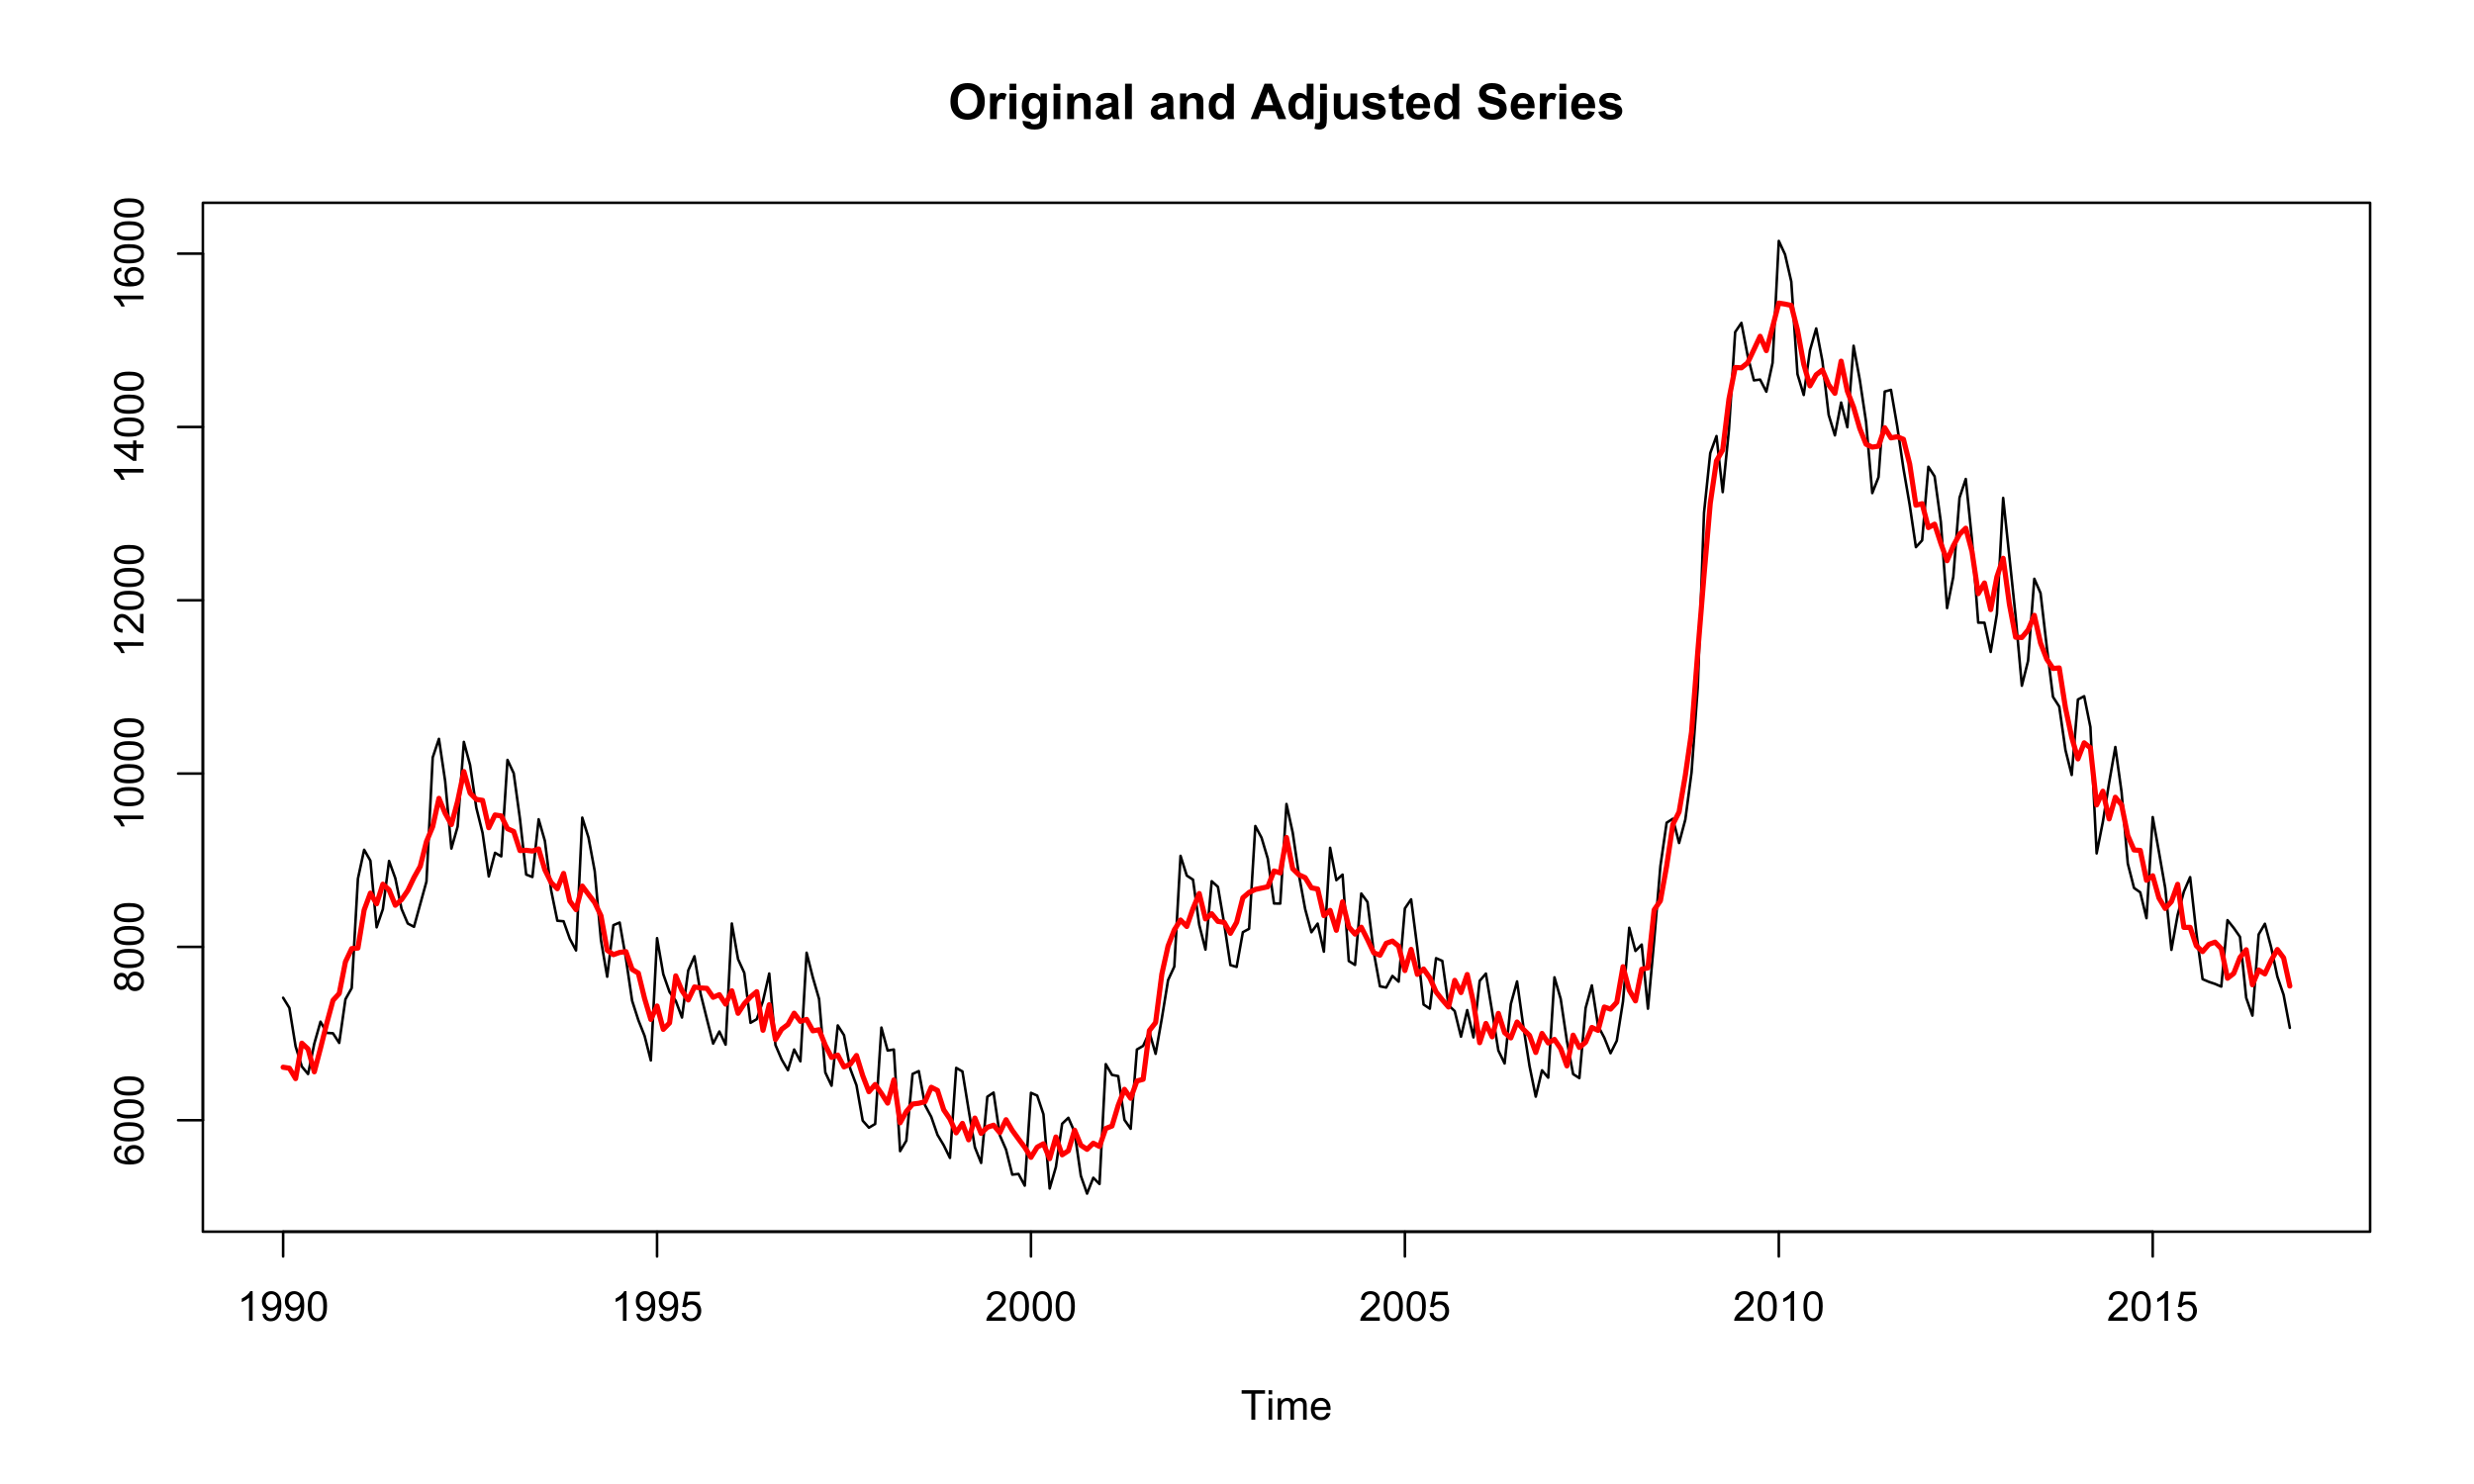 <?xml version="1.0" encoding="UTF-8"?>
<svg xmlns="http://www.w3.org/2000/svg" xmlns:xlink="http://www.w3.org/1999/xlink" width="720pt" height="432pt" viewBox="0 0 720 432" version="1.1">
<defs>
<g>
<symbol overflow="visible" id="glyph0-0">
<path style="stroke:none;" d="M 1.801 0 L 1.801 -9 L 9 -9 L 9 0 Z M 2.023 -0.227 L 8.773 -0.227 L 8.773 -8.773 L 2.023 -8.773 Z M 2.023 -0.227 "/>
</symbol>
<symbol overflow="visible" id="glyph0-1">
<path style="stroke:none;" d="M 0.625 -5.09 C 0.621 -6.137 0.777 -7.02 1.098 -7.734 C 1.328 -8.258 1.648 -8.727 2.055 -9.148 C 2.457 -9.562 2.902 -9.871 3.391 -10.074 C 4.027 -10.344 4.766 -10.48 5.609 -10.484 C 7.125 -10.48 8.344 -10.012 9.258 -9.07 C 10.168 -8.125 10.621 -6.812 10.625 -5.141 C 10.621 -3.473 10.168 -2.172 9.266 -1.234 C 8.359 -0.293 7.152 0.176 5.641 0.176 C 4.105 0.176 2.887 -0.289 1.98 -1.227 C 1.074 -2.156 0.621 -3.445 0.625 -5.09 Z M 2.77 -5.16 C 2.766 -3.992 3.035 -3.105 3.578 -2.504 C 4.113 -1.898 4.797 -1.598 5.633 -1.602 C 6.457 -1.598 7.137 -1.898 7.672 -2.496 C 8.203 -3.094 8.473 -3.988 8.473 -5.188 C 8.473 -6.367 8.211 -7.25 7.695 -7.832 C 7.172 -8.41 6.484 -8.699 5.633 -8.703 C 4.77 -8.699 4.078 -8.406 3.555 -7.82 C 3.027 -7.23 2.766 -6.344 2.77 -5.16 Z M 2.77 -5.16 "/>
</symbol>
<symbol overflow="visible" id="glyph0-2">
<path style="stroke:none;" d="M 2.926 0 L 0.949 0 L 0.949 -7.469 L 2.785 -7.469 L 2.785 -6.406 C 3.094 -6.902 3.375 -7.234 3.629 -7.395 C 3.879 -7.555 4.164 -7.633 4.484 -7.637 C 4.93 -7.633 5.363 -7.508 5.785 -7.262 L 5.176 -5.539 C 4.84 -5.75 4.531 -5.859 4.246 -5.863 C 3.969 -5.859 3.734 -5.781 3.543 -5.633 C 3.348 -5.477 3.195 -5.203 3.09 -4.809 C 2.977 -4.406 2.922 -3.57 2.926 -2.305 Z M 2.926 0 "/>
</symbol>
<symbol overflow="visible" id="glyph0-3">
<path style="stroke:none;" d="M 1.035 -8.48 L 1.035 -10.309 L 3.008 -10.309 L 3.008 -8.48 Z M 1.035 0 L 1.035 -7.469 L 3.008 -7.469 L 3.008 0 Z M 1.035 0 "/>
</symbol>
<symbol overflow="visible" id="glyph0-4">
<path style="stroke:none;" d="M 0.852 0.492 L 3.109 0.766 C 3.145 1.027 3.23 1.207 3.367 1.309 C 3.551 1.445 3.848 1.516 4.254 1.52 C 4.77 1.516 5.156 1.438 5.414 1.285 C 5.586 1.18 5.715 1.016 5.809 0.789 C 5.863 0.621 5.895 0.32 5.898 -0.121 L 5.898 -1.211 C 5.305 -0.402 4.559 0 3.664 0 C 2.656 0 1.863 -0.422 1.281 -1.273 C 0.816 -1.938 0.586 -2.773 0.59 -3.777 C 0.586 -5.023 0.887 -5.98 1.492 -6.645 C 2.094 -7.305 2.844 -7.633 3.742 -7.637 C 4.66 -7.633 5.422 -7.227 6.027 -6.418 L 6.027 -7.469 L 7.875 -7.469 L 7.875 -0.766 C 7.875 0.113 7.801 0.77 7.656 1.207 C 7.508 1.645 7.305 1.984 7.043 2.234 C 6.781 2.48 6.43 2.676 5.992 2.82 C 5.551 2.957 4.996 3.027 4.332 3.031 C 3.062 3.027 2.164 2.812 1.637 2.379 C 1.105 1.945 0.844 1.395 0.844 0.73 C 0.844 0.664 0.844 0.586 0.852 0.492 Z M 2.617 -3.887 C 2.613 -3.09 2.766 -2.512 3.074 -2.148 C 3.379 -1.777 3.758 -1.594 4.211 -1.598 C 4.691 -1.594 5.098 -1.781 5.434 -2.16 C 5.762 -2.535 5.93 -3.094 5.934 -3.84 C 5.93 -4.609 5.77 -5.184 5.453 -5.562 C 5.133 -5.934 4.73 -6.121 4.246 -6.125 C 3.77 -6.121 3.379 -5.938 3.074 -5.57 C 2.766 -5.199 2.613 -4.637 2.617 -3.887 Z M 2.617 -3.887 "/>
</symbol>
<symbol overflow="visible" id="glyph0-5">
<path style="stroke:none;" d="M 7.824 0 L 5.852 0 L 5.852 -3.812 C 5.848 -4.613 5.805 -5.133 5.723 -5.375 C 5.637 -5.609 5.5 -5.793 5.312 -5.926 C 5.121 -6.055 4.891 -6.121 4.625 -6.125 C 4.281 -6.121 3.977 -6.027 3.703 -5.844 C 3.43 -5.652 3.242 -5.406 3.145 -5.098 C 3.043 -4.785 2.992 -4.211 2.996 -3.383 L 2.996 0 L 1.02 0 L 1.02 -7.469 L 2.855 -7.469 L 2.855 -6.371 C 3.504 -7.211 4.324 -7.633 5.316 -7.637 C 5.746 -7.633 6.145 -7.555 6.508 -7.398 C 6.867 -7.238 7.141 -7.039 7.328 -6.797 C 7.512 -6.555 7.641 -6.277 7.715 -5.969 C 7.785 -5.656 7.82 -5.215 7.824 -4.641 Z M 7.824 0 "/>
</symbol>
<symbol overflow="visible" id="glyph0-6">
<path style="stroke:none;" d="M 2.512 -5.188 L 0.719 -5.512 C 0.918 -6.23 1.266 -6.766 1.758 -7.113 C 2.25 -7.461 2.98 -7.633 3.953 -7.637 C 4.832 -7.633 5.488 -7.531 5.918 -7.324 C 6.348 -7.113 6.648 -6.848 6.828 -6.527 C 7 -6.207 7.09 -5.617 7.094 -4.762 L 7.074 -2.453 C 7.07 -1.793 7.102 -1.309 7.168 -1 C 7.227 -0.688 7.348 -0.355 7.523 0 L 5.57 0 C 5.516 -0.129 5.453 -0.32 5.379 -0.582 C 5.344 -0.695 5.32 -0.773 5.309 -0.816 C 4.969 -0.484 4.605 -0.238 4.223 -0.078 C 3.836 0.086 3.426 0.164 2.996 0.168 C 2.223 0.164 1.617 -0.043 1.176 -0.457 C 0.73 -0.871 0.508 -1.398 0.512 -2.039 C 0.508 -2.461 0.609 -2.836 0.812 -3.168 C 1.012 -3.496 1.293 -3.75 1.66 -3.926 C 2.02 -4.102 2.547 -4.254 3.234 -4.387 C 4.156 -4.559 4.793 -4.719 5.152 -4.871 L 5.152 -5.07 C 5.148 -5.445 5.055 -5.719 4.871 -5.883 C 4.68 -6.043 4.328 -6.121 3.812 -6.125 C 3.457 -6.121 3.184 -6.055 2.988 -5.918 C 2.789 -5.777 2.629 -5.531 2.512 -5.188 Z M 5.152 -3.586 C 4.895 -3.5 4.496 -3.398 3.949 -3.285 C 3.402 -3.164 3.043 -3.047 2.875 -2.938 C 2.613 -2.75 2.484 -2.52 2.488 -2.242 C 2.484 -1.965 2.586 -1.727 2.797 -1.523 C 3 -1.32 3.266 -1.219 3.586 -1.223 C 3.941 -1.219 4.281 -1.336 4.605 -1.574 C 4.844 -1.75 5 -1.969 5.078 -2.23 C 5.125 -2.395 5.148 -2.715 5.152 -3.191 Z M 5.152 -3.586 "/>
</symbol>
<symbol overflow="visible" id="glyph0-7">
<path style="stroke:none;" d="M 1.035 0 L 1.035 -10.309 L 3.008 -10.309 L 3.008 0 Z M 1.035 0 "/>
</symbol>
<symbol overflow="visible" id="glyph0-8">
<path style="stroke:none;" d=""/>
</symbol>
<symbol overflow="visible" id="glyph0-9">
<path style="stroke:none;" d="M 7.883 0 L 6.047 0 L 6.047 -1.098 C 5.742 -0.668 5.379 -0.352 4.965 -0.145 C 4.547 0.062 4.129 0.164 3.711 0.168 C 2.852 0.164 2.117 -0.18 1.508 -0.867 C 0.891 -1.559 0.586 -2.523 0.59 -3.762 C 0.586 -5.027 0.883 -5.988 1.48 -6.648 C 2.074 -7.305 2.828 -7.633 3.742 -7.637 C 4.574 -7.633 5.297 -7.285 5.906 -6.594 L 5.906 -10.309 L 7.883 -10.309 Z M 2.609 -3.895 C 2.605 -3.094 2.715 -2.516 2.938 -2.164 C 3.254 -1.645 3.699 -1.387 4.273 -1.391 C 4.727 -1.387 5.113 -1.582 5.434 -1.969 C 5.75 -2.355 5.91 -2.934 5.914 -3.707 C 5.91 -4.562 5.758 -5.18 5.449 -5.559 C 5.137 -5.934 4.738 -6.121 4.262 -6.125 C 3.789 -6.121 3.398 -5.938 3.082 -5.566 C 2.766 -5.191 2.605 -4.633 2.609 -3.895 Z M 2.609 -3.895 "/>
</symbol>
<symbol overflow="visible" id="glyph0-10">
<path style="stroke:none;" d="M 10.344 0 L 8.078 0 L 7.18 -2.34 L 3.059 -2.34 L 2.207 0 L 0 0 L 4.016 -10.309 L 6.215 -10.309 Z M 6.512 -4.078 L 5.09 -7.902 L 3.699 -4.078 Z M 6.512 -4.078 "/>
</symbol>
<symbol overflow="visible" id="glyph0-11">
<path style="stroke:none;" d="M 0.992 -8.48 L 0.992 -10.309 L 2.969 -10.309 L 2.969 -8.48 Z M 2.969 -7.469 L 2.969 -0.23 C 2.965 0.723 2.902 1.391 2.781 1.781 C 2.652 2.172 2.414 2.477 2.062 2.699 C 1.707 2.918 1.254 3.027 0.711 3.031 C 0.508 3.027 0.297 3.012 0.074 2.977 C -0.152 2.941 -0.395 2.887 -0.66 2.82 L -0.316 1.133 C -0.223 1.148 -0.133 1.164 -0.051 1.176 C 0.031 1.188 0.105 1.195 0.176 1.195 C 0.375 1.195 0.539 1.148 0.668 1.062 C 0.797 0.973 0.883 0.871 0.926 0.75 C 0.969 0.629 0.988 0.266 0.992 -0.344 L 0.992 -7.469 Z M 2.969 -7.469 "/>
</symbol>
<symbol overflow="visible" id="glyph0-12">
<path style="stroke:none;" d="M 5.949 0 L 5.949 -1.117 C 5.672 -0.715 5.316 -0.402 4.875 -0.176 C 4.43 0.051 3.961 0.164 3.473 0.168 C 2.969 0.164 2.52 0.059 2.125 -0.16 C 1.723 -0.379 1.434 -0.691 1.258 -1.09 C 1.078 -1.488 0.988 -2.039 0.992 -2.742 L 0.992 -7.469 L 2.969 -7.469 L 2.969 -4.035 C 2.965 -2.984 3 -2.34 3.074 -2.105 C 3.145 -1.863 3.277 -1.676 3.473 -1.543 C 3.664 -1.402 3.906 -1.336 4.203 -1.336 C 4.539 -1.336 4.844 -1.426 5.109 -1.613 C 5.375 -1.793 5.559 -2.023 5.66 -2.301 C 5.758 -2.574 5.805 -3.246 5.809 -4.316 L 5.809 -7.469 L 7.785 -7.469 L 7.785 0 Z M 5.949 0 "/>
</symbol>
<symbol overflow="visible" id="glyph0-13">
<path style="stroke:none;" d="M 0.336 -2.129 L 2.32 -2.434 C 2.402 -2.043 2.57 -1.75 2.832 -1.555 C 3.086 -1.352 3.449 -1.254 3.918 -1.258 C 4.426 -1.254 4.809 -1.348 5.07 -1.539 C 5.238 -1.668 5.324 -1.844 5.328 -2.066 C 5.324 -2.215 5.277 -2.34 5.188 -2.441 C 5.086 -2.531 4.867 -2.617 4.527 -2.699 C 2.93 -3.047 1.918 -3.367 1.496 -3.664 C 0.902 -4.062 0.609 -4.625 0.613 -5.344 C 0.609 -5.988 0.863 -6.531 1.379 -6.973 C 1.887 -7.414 2.68 -7.633 3.754 -7.637 C 4.773 -7.633 5.531 -7.469 6.031 -7.137 C 6.523 -6.801 6.867 -6.309 7.059 -5.66 L 5.195 -5.316 C 5.113 -5.602 4.961 -5.824 4.742 -5.98 C 4.516 -6.133 4.199 -6.211 3.789 -6.215 C 3.266 -6.211 2.895 -6.137 2.672 -5.996 C 2.52 -5.891 2.441 -5.758 2.445 -5.598 C 2.441 -5.453 2.508 -5.336 2.645 -5.238 C 2.816 -5.105 3.434 -4.918 4.488 -4.684 C 5.539 -4.441 6.273 -4.148 6.695 -3.805 C 7.105 -3.449 7.312 -2.961 7.312 -2.336 C 7.312 -1.648 7.023 -1.059 6.453 -0.57 C 5.879 -0.078 5.035 0.164 3.918 0.168 C 2.898 0.164 2.094 -0.039 1.5 -0.449 C 0.906 -0.859 0.516 -1.418 0.336 -2.129 Z M 0.336 -2.129 "/>
</symbol>
<symbol overflow="visible" id="glyph0-14">
<path style="stroke:none;" d="M 4.457 -7.469 L 4.457 -5.891 L 3.109 -5.891 L 3.109 -2.883 C 3.105 -2.273 3.117 -1.918 3.145 -1.816 C 3.168 -1.715 3.227 -1.629 3.32 -1.566 C 3.41 -1.496 3.523 -1.465 3.656 -1.469 C 3.836 -1.465 4.098 -1.527 4.449 -1.66 L 4.621 -0.125 C 4.156 0.07 3.637 0.164 3.059 0.168 C 2.699 0.164 2.375 0.105 2.094 -0.012 C 1.805 -0.129 1.598 -0.281 1.465 -0.473 C 1.332 -0.66 1.238 -0.918 1.188 -1.246 C 1.145 -1.473 1.125 -1.938 1.125 -2.637 L 1.125 -5.891 L 0.219 -5.891 L 0.219 -7.469 L 1.125 -7.469 L 1.125 -8.949 L 3.109 -10.105 L 3.109 -7.469 Z M 4.457 -7.469 "/>
</symbol>
<symbol overflow="visible" id="glyph0-15">
<path style="stroke:none;" d="M 5.359 -2.375 L 7.328 -2.047 C 7.07 -1.32 6.668 -0.773 6.125 -0.398 C 5.578 -0.023 4.898 0.164 4.078 0.168 C 2.777 0.164 1.816 -0.258 1.195 -1.105 C 0.703 -1.781 0.457 -2.637 0.457 -3.676 C 0.457 -4.91 0.777 -5.883 1.426 -6.586 C 2.07 -7.285 2.891 -7.633 3.883 -7.637 C 4.988 -7.633 5.863 -7.266 6.508 -6.535 C 7.148 -5.797 7.457 -4.676 7.434 -3.164 L 2.48 -3.164 C 2.492 -2.578 2.652 -2.121 2.961 -1.797 C 3.262 -1.469 3.641 -1.305 4.098 -1.309 C 4.402 -1.305 4.664 -1.391 4.879 -1.559 C 5.086 -1.727 5.246 -1.996 5.359 -2.375 Z M 5.469 -4.375 C 5.453 -4.941 5.309 -5.375 5.027 -5.676 C 4.746 -5.973 4.402 -6.121 4 -6.125 C 3.566 -6.121 3.211 -5.965 2.934 -5.652 C 2.648 -5.336 2.508 -4.91 2.516 -4.375 Z M 5.469 -4.375 "/>
</symbol>
<symbol overflow="visible" id="glyph0-16">
<path style="stroke:none;" d="M 0.52 -3.355 L 2.547 -3.551 C 2.664 -2.871 2.91 -2.371 3.285 -2.051 C 3.656 -1.73 4.16 -1.57 4.797 -1.574 C 5.465 -1.57 5.969 -1.711 6.309 -2 C 6.648 -2.281 6.82 -2.613 6.82 -2.996 C 6.82 -3.234 6.746 -3.441 6.605 -3.617 C 6.457 -3.785 6.207 -3.934 5.855 -4.062 C 5.609 -4.145 5.055 -4.297 4.191 -4.516 C 3.07 -4.789 2.289 -5.129 1.844 -5.535 C 1.207 -6.098 0.891 -6.789 0.895 -7.609 C 0.891 -8.129 1.039 -8.617 1.34 -9.078 C 1.633 -9.531 2.062 -9.883 2.625 -10.125 C 3.184 -10.363 3.859 -10.48 4.656 -10.484 C 5.945 -10.48 6.918 -10.199 7.574 -9.633 C 8.227 -9.062 8.57 -8.305 8.605 -7.363 L 6.523 -7.27 C 6.43 -7.797 6.238 -8.18 5.949 -8.414 C 5.652 -8.645 5.215 -8.758 4.633 -8.762 C 4.027 -8.758 3.555 -8.633 3.215 -8.387 C 2.992 -8.223 2.883 -8.012 2.883 -7.75 C 2.883 -7.504 2.984 -7.293 3.191 -7.121 C 3.453 -6.898 4.09 -6.672 5.105 -6.434 C 6.113 -6.191 6.863 -5.941 7.352 -5.691 C 7.832 -5.434 8.211 -5.086 8.488 -4.645 C 8.762 -4.199 8.898 -3.652 8.902 -3.004 C 8.898 -2.41 8.734 -1.855 8.41 -1.344 C 8.078 -0.824 7.613 -0.441 7.016 -0.191 C 6.414 0.059 5.668 0.18 4.773 0.184 C 3.469 0.18 2.469 -0.117 1.77 -0.719 C 1.07 -1.32 0.652 -2.199 0.52 -3.355 Z M 0.52 -3.355 "/>
</symbol>
<symbol overflow="visible" id="glyph1-0">
<path style="stroke:none;" d="M 1.5 0 L 1.5 -7.5 L 7.5 -7.5 L 7.5 0 Z M 1.688 -0.188 L 7.312 -0.188 L 7.312 -7.312 L 1.688 -7.312 Z M 1.688 -0.188 "/>
</symbol>
<symbol overflow="visible" id="glyph1-1">
<path style="stroke:none;" d="M 3.109 0 L 3.109 -7.578 L 0.281 -7.578 L 0.281 -8.59 L 7.09 -8.59 L 7.09 -7.578 L 4.25 -7.578 L 4.25 0 Z M 3.109 0 "/>
</symbol>
<symbol overflow="visible" id="glyph1-2">
<path style="stroke:none;" d="M 0.797 -7.375 L 0.797 -8.59 L 1.852 -8.59 L 1.852 -7.375 Z M 0.797 0 L 0.797 -6.223 L 1.852 -6.223 L 1.852 0 Z M 0.797 0 "/>
</symbol>
<symbol overflow="visible" id="glyph1-3">
<path style="stroke:none;" d="M 0.789 0 L 0.789 -6.223 L 1.734 -6.223 L 1.734 -5.352 C 1.93 -5.648 2.188 -5.895 2.512 -6.082 C 2.836 -6.27 3.207 -6.363 3.621 -6.363 C 4.082 -6.363 4.457 -6.266 4.754 -6.074 C 5.043 -5.883 5.254 -5.617 5.379 -5.273 C 5.871 -6 6.512 -6.363 7.301 -6.363 C 7.918 -6.363 8.391 -6.191 8.723 -5.848 C 9.055 -5.504 9.223 -4.977 9.223 -4.273 L 9.223 0 L 8.172 0 L 8.172 -3.922 C 8.168 -4.34 8.133 -4.645 8.07 -4.832 C 8 -5.016 7.879 -5.164 7.699 -5.277 C 7.52 -5.391 7.309 -5.449 7.066 -5.449 C 6.629 -5.449 6.266 -5.301 5.977 -5.012 C 5.688 -4.719 5.543 -4.254 5.543 -3.617 L 5.543 0 L 4.488 0 L 4.488 -4.043 C 4.488 -4.512 4.402 -4.863 4.23 -5.098 C 4.059 -5.332 3.777 -5.449 3.387 -5.449 C 3.09 -5.449 2.812 -5.371 2.562 -5.215 C 2.309 -5.059 2.129 -4.828 2.016 -4.527 C 1.898 -4.227 1.84 -3.793 1.844 -3.227 L 1.844 0 Z M 0.789 0 "/>
</symbol>
<symbol overflow="visible" id="glyph1-4">
<path style="stroke:none;" d="M 5.051 -2.004 L 6.141 -1.867 C 5.969 -1.23 5.648 -0.738 5.184 -0.387 C 4.719 -0.035 4.125 0.141 3.406 0.141 C 2.492 0.141 1.77 -0.137 1.238 -0.699 C 0.699 -1.254 0.434 -2.043 0.438 -3.059 C 0.434 -4.105 0.703 -4.918 1.246 -5.496 C 1.781 -6.074 2.48 -6.363 3.344 -6.363 C 4.176 -6.363 4.855 -6.078 5.383 -5.512 C 5.91 -4.945 6.176 -4.148 6.176 -3.125 C 6.176 -3.059 6.172 -2.965 6.172 -2.844 L 1.531 -2.844 C 1.562 -2.156 1.758 -1.633 2.109 -1.27 C 2.457 -0.906 2.891 -0.727 3.41 -0.727 C 3.797 -0.727 4.125 -0.828 4.402 -1.031 C 4.672 -1.234 4.891 -1.559 5.051 -2.004 Z M 1.586 -3.711 L 5.062 -3.711 C 5.016 -4.227 4.883 -4.621 4.664 -4.887 C 4.328 -5.293 3.891 -5.496 3.359 -5.496 C 2.871 -5.496 2.465 -5.332 2.137 -5.008 C 1.805 -4.684 1.621 -4.25 1.586 -3.711 Z M 1.586 -3.711 "/>
</symbol>
<symbol overflow="visible" id="glyph1-5">
<path style="stroke:none;" d="M 4.469 0 L 3.414 0 L 3.414 -6.719 C 3.16 -6.477 2.828 -6.234 2.414 -5.996 C 2 -5.75 1.629 -5.57 1.305 -5.449 L 1.305 -6.469 C 1.895 -6.742 2.41 -7.078 2.852 -7.477 C 3.293 -7.871 3.605 -8.254 3.789 -8.625 L 4.469 -8.625 Z M 4.469 0 "/>
</symbol>
<symbol overflow="visible" id="glyph1-6">
<path style="stroke:none;" d="M 0.656 -1.984 L 1.672 -2.078 C 1.75 -1.602 1.914 -1.258 2.16 -1.043 C 2.398 -0.824 2.711 -0.715 3.094 -0.719 C 3.414 -0.715 3.695 -0.789 3.945 -0.941 C 4.188 -1.086 4.391 -1.285 4.547 -1.535 C 4.703 -1.785 4.832 -2.121 4.938 -2.543 C 5.043 -2.965 5.098 -3.395 5.098 -3.832 C 5.098 -3.879 5.094 -3.949 5.094 -4.043 C 4.875 -3.707 4.586 -3.434 4.227 -3.227 C 3.859 -3.016 3.465 -2.91 3.039 -2.914 C 2.328 -2.91 1.727 -3.168 1.238 -3.688 C 0.742 -4.199 0.496 -4.879 0.5 -5.727 C 0.496 -6.594 0.754 -7.297 1.27 -7.828 C 1.781 -8.359 2.426 -8.625 3.199 -8.625 C 3.758 -8.625 4.266 -8.473 4.73 -8.172 C 5.191 -7.871 5.543 -7.441 5.785 -6.887 C 6.023 -6.328 6.145 -5.523 6.148 -4.469 C 6.145 -3.371 6.027 -2.496 5.789 -1.848 C 5.547 -1.195 5.191 -0.703 4.723 -0.363 C 4.254 -0.023 3.703 0.145 3.07 0.148 C 2.398 0.145 1.848 -0.039 1.422 -0.41 C 0.996 -0.785 0.742 -1.309 0.656 -1.984 Z M 4.977 -5.777 C 4.973 -6.383 4.812 -6.863 4.492 -7.219 C 4.168 -7.57 3.781 -7.746 3.328 -7.75 C 2.859 -7.746 2.449 -7.555 2.102 -7.176 C 1.754 -6.789 1.582 -6.293 1.582 -5.688 C 1.582 -5.137 1.746 -4.691 2.074 -4.355 C 2.402 -4.012 2.809 -3.844 3.297 -3.844 C 3.785 -3.844 4.188 -4.012 4.504 -4.355 C 4.816 -4.691 4.973 -5.168 4.977 -5.777 Z M 4.977 -5.777 "/>
</symbol>
<symbol overflow="visible" id="glyph1-7">
<path style="stroke:none;" d="M 0.5 -4.234 C 0.496 -5.246 0.602 -6.062 0.812 -6.688 C 1.02 -7.305 1.328 -7.785 1.742 -8.121 C 2.148 -8.457 2.668 -8.625 3.297 -8.625 C 3.758 -8.625 4.164 -8.531 4.512 -8.348 C 4.855 -8.16 5.141 -7.891 5.371 -7.543 C 5.594 -7.191 5.773 -6.766 5.906 -6.266 C 6.035 -5.762 6.098 -5.086 6.102 -4.234 C 6.098 -3.227 5.996 -2.414 5.789 -1.797 C 5.578 -1.176 5.266 -0.695 4.859 -0.359 C 4.445 -0.02 3.926 0.145 3.297 0.148 C 2.465 0.145 1.816 -0.148 1.348 -0.742 C 0.781 -1.457 0.496 -2.621 0.5 -4.234 Z M 1.582 -4.234 C 1.582 -2.824 1.746 -1.887 2.074 -1.418 C 2.402 -0.949 2.809 -0.715 3.297 -0.719 C 3.777 -0.715 4.184 -0.949 4.52 -1.422 C 4.848 -1.887 5.016 -2.824 5.016 -4.234 C 5.016 -5.648 4.848 -6.59 4.52 -7.055 C 4.184 -7.516 3.773 -7.746 3.289 -7.75 C 2.801 -7.746 2.414 -7.543 2.125 -7.137 C 1.762 -6.613 1.582 -5.645 1.582 -4.234 Z M 1.582 -4.234 "/>
</symbol>
<symbol overflow="visible" id="glyph1-8">
<path style="stroke:none;" d="M 0.5 -2.25 L 1.605 -2.344 C 1.684 -1.805 1.871 -1.398 2.176 -1.125 C 2.473 -0.852 2.836 -0.715 3.258 -0.719 C 3.766 -0.715 4.195 -0.906 4.547 -1.293 C 4.898 -1.672 5.074 -2.18 5.074 -2.82 C 5.074 -3.414 4.902 -3.891 4.566 -4.242 C 4.227 -4.59 3.785 -4.762 3.242 -4.766 C 2.898 -4.762 2.594 -4.684 2.32 -4.531 C 2.047 -4.375 1.832 -4.176 1.676 -3.93 L 0.688 -4.062 L 1.516 -8.473 L 5.789 -8.473 L 5.789 -7.465 L 2.359 -7.465 L 1.898 -5.156 C 2.414 -5.516 2.953 -5.695 3.523 -5.695 C 4.27 -5.695 4.902 -5.434 5.422 -4.914 C 5.934 -4.395 6.191 -3.727 6.195 -2.914 C 6.191 -2.133 5.965 -1.461 5.516 -0.898 C 4.961 -0.199 4.211 0.145 3.258 0.148 C 2.477 0.145 1.836 -0.07 1.344 -0.508 C 0.844 -0.941 0.562 -1.523 0.5 -2.25 Z M 0.5 -2.25 "/>
</symbol>
<symbol overflow="visible" id="glyph1-9">
<path style="stroke:none;" d="M 6.039 -1.016 L 6.039 0 L 0.363 0 C 0.355 -0.254 0.395 -0.496 0.484 -0.734 C 0.629 -1.117 0.859 -1.5 1.18 -1.875 C 1.492 -2.25 1.953 -2.684 2.562 -3.176 C 3.492 -3.941 4.125 -4.547 4.453 -4.992 C 4.781 -5.438 4.945 -5.859 4.945 -6.266 C 4.945 -6.68 4.793 -7.031 4.496 -7.32 C 4.191 -7.602 3.805 -7.746 3.328 -7.75 C 2.82 -7.746 2.414 -7.594 2.109 -7.293 C 1.805 -6.984 1.648 -6.562 1.648 -6.031 L 0.562 -6.141 C 0.633 -6.945 0.91 -7.559 1.398 -7.988 C 1.879 -8.41 2.531 -8.625 3.352 -8.625 C 4.172 -8.625 4.824 -8.395 5.309 -7.938 C 5.789 -7.48 6.027 -6.914 6.031 -6.242 C 6.027 -5.895 5.957 -5.559 5.82 -5.227 C 5.676 -4.891 5.441 -4.539 5.117 -4.176 C 4.789 -3.805 4.25 -3.301 3.492 -2.664 C 2.859 -2.129 2.453 -1.77 2.273 -1.582 C 2.094 -1.395 1.945 -1.203 1.828 -1.016 Z M 6.039 -1.016 "/>
</symbol>
<symbol overflow="visible" id="glyph2-0">
<path style="stroke:none;" d="M 0 -1.5 L -7.5 -1.5 L -7.5 -7.5 L 0 -7.5 Z M -0.188 -1.688 L -0.188 -7.312 L -7.312 -7.312 L -7.312 -1.688 Z M -0.188 -1.688 "/>
</symbol>
<symbol overflow="visible" id="glyph2-1">
<path style="stroke:none;" d="M -6.484 -5.969 L -6.406 -4.922 C -6.812 -4.828 -7.113 -4.695 -7.305 -4.523 C -7.605 -4.238 -7.758 -3.887 -7.758 -3.469 C -7.758 -3.133 -7.664 -2.836 -7.477 -2.586 C -7.234 -2.25 -6.879 -1.988 -6.414 -1.797 C -5.949 -1.605 -5.289 -1.508 -4.43 -1.5 C -4.812 -1.754 -5.098 -2.062 -5.289 -2.434 C -5.473 -2.797 -5.566 -3.184 -5.57 -3.586 C -5.566 -4.289 -5.309 -4.887 -4.793 -5.383 C -4.277 -5.875 -3.609 -6.121 -2.789 -6.125 C -2.25 -6.121 -1.746 -6.004 -1.285 -5.773 C -0.816 -5.539 -0.461 -5.223 -0.219 -4.816 C 0.027 -4.41 0.145 -3.949 0.148 -3.434 C 0.145 -2.555 -0.176 -1.836 -0.82 -1.285 C -1.469 -0.727 -2.535 -0.449 -4.02 -0.453 C -5.676 -0.449 -6.883 -0.758 -7.641 -1.371 C -8.297 -1.906 -8.625 -2.625 -8.625 -3.535 C -8.625 -4.207 -8.434 -4.762 -8.055 -5.195 C -7.676 -5.625 -7.152 -5.883 -6.484 -5.969 Z M -2.781 -1.664 C -2.418 -1.664 -2.07 -1.738 -1.738 -1.895 C -1.406 -2.043 -1.152 -2.262 -0.98 -2.543 C -0.801 -2.82 -0.715 -3.109 -0.719 -3.414 C -0.715 -3.859 -0.895 -4.242 -1.258 -4.566 C -1.613 -4.883 -2.102 -5.043 -2.723 -5.047 C -3.312 -5.043 -3.781 -4.887 -4.125 -4.57 C -4.469 -4.25 -4.641 -3.852 -4.641 -3.375 C -4.641 -2.898 -4.469 -2.492 -4.129 -2.16 C -3.785 -1.828 -3.336 -1.664 -2.781 -1.664 Z M -2.781 -1.664 "/>
</symbol>
<symbol overflow="visible" id="glyph2-2">
<path style="stroke:none;" d="M -4.234 -0.5 C -5.246 -0.496 -6.062 -0.602 -6.688 -0.812 C -7.305 -1.02 -7.785 -1.328 -8.121 -1.742 C -8.457 -2.152 -8.625 -2.672 -8.625 -3.301 C -8.625 -3.758 -8.531 -4.164 -8.348 -4.512 C -8.16 -4.859 -7.891 -5.145 -7.543 -5.371 C -7.191 -5.594 -6.766 -5.773 -6.266 -5.906 C -5.762 -6.035 -5.086 -6.098 -4.234 -6.102 C -3.223 -6.098 -2.41 -5.996 -1.793 -5.789 C -1.176 -5.578 -0.695 -5.266 -0.359 -4.859 C -0.02 -4.445 0.145 -3.926 0.148 -3.297 C 0.145 -2.465 -0.148 -1.816 -0.742 -1.348 C -1.457 -0.781 -2.621 -0.496 -4.234 -0.5 Z M -4.234 -1.582 C -2.824 -1.582 -1.887 -1.746 -1.418 -2.074 C -0.949 -2.402 -0.715 -2.809 -0.719 -3.297 C -0.715 -3.777 -0.949 -4.184 -1.422 -4.52 C -1.887 -4.848 -2.824 -5.016 -4.234 -5.016 C -5.648 -5.016 -6.59 -4.848 -7.055 -4.52 C -7.516 -4.188 -7.746 -3.777 -7.75 -3.289 C -7.746 -2.801 -7.543 -2.414 -7.137 -2.129 C -6.613 -1.762 -5.645 -1.582 -4.234 -1.582 Z M -4.234 -1.582 "/>
</symbol>
<symbol overflow="visible" id="glyph2-3">
<path style="stroke:none;" d="M -4.656 -2.121 C -4.816 -1.684 -5.047 -1.359 -5.344 -1.148 C -5.641 -0.938 -5.996 -0.832 -6.41 -0.832 C -7.035 -0.832 -7.559 -1.055 -7.984 -1.504 C -8.41 -1.953 -8.625 -2.551 -8.625 -3.301 C -8.625 -4.047 -8.406 -4.652 -7.973 -5.109 C -7.535 -5.566 -7.004 -5.793 -6.383 -5.797 C -5.977 -5.793 -5.629 -5.688 -5.34 -5.48 C -5.043 -5.27 -4.816 -4.953 -4.656 -4.531 C -4.48 -5.055 -4.203 -5.457 -3.824 -5.734 C -3.438 -6.008 -2.98 -6.145 -2.453 -6.148 C -1.715 -6.145 -1.098 -5.887 -0.602 -5.367 C -0.102 -4.844 0.145 -4.16 0.148 -3.316 C 0.145 -2.469 -0.102 -1.785 -0.605 -1.266 C -1.105 -0.746 -1.734 -0.484 -2.484 -0.488 C -3.039 -0.484 -3.504 -0.625 -3.887 -0.91 C -4.262 -1.191 -4.52 -1.598 -4.656 -2.121 Z M -6.445 -1.91 C -6.039 -1.91 -5.707 -2.039 -5.449 -2.301 C -5.191 -2.562 -5.062 -2.902 -5.062 -3.324 C -5.062 -3.727 -5.188 -4.059 -5.445 -4.32 C -5.695 -4.578 -6.012 -4.711 -6.387 -4.711 C -6.773 -4.711 -7.098 -4.574 -7.363 -4.309 C -7.625 -4.039 -7.758 -3.707 -7.758 -3.312 C -7.758 -2.906 -7.629 -2.574 -7.371 -2.309 C -7.113 -2.043 -6.805 -1.91 -6.445 -1.91 Z M -2.477 -1.57 C -2.176 -1.57 -1.887 -1.641 -1.605 -1.785 C -1.324 -1.926 -1.105 -2.137 -0.949 -2.422 C -0.793 -2.699 -0.715 -3.004 -0.719 -3.328 C -0.715 -3.832 -0.875 -4.246 -1.203 -4.578 C -1.523 -4.902 -1.938 -5.066 -2.441 -5.07 C -2.945 -5.066 -3.367 -4.898 -3.703 -4.562 C -4.035 -4.223 -4.199 -3.801 -4.203 -3.293 C -4.199 -2.797 -4.035 -2.383 -3.711 -2.059 C -3.379 -1.73 -2.969 -1.57 -2.477 -1.57 Z M -2.477 -1.57 "/>
</symbol>
<symbol overflow="visible" id="glyph2-4">
<path style="stroke:none;" d="M 0 -4.469 L 0 -3.414 L -6.719 -3.418 C -6.477 -3.16 -6.234 -2.828 -5.996 -2.418 C -5.75 -2.004 -5.57 -1.633 -5.449 -1.309 L -6.469 -1.309 C -6.742 -1.895 -7.078 -2.41 -7.477 -2.852 C -7.871 -3.293 -8.254 -3.605 -8.625 -3.793 L -8.625 -4.473 Z M 0 -4.469 "/>
</symbol>
<symbol overflow="visible" id="glyph2-5">
<path style="stroke:none;" d="M -1.012 -6.039 L 0 -6.039 L 0 -0.363 C -0.254 -0.355 -0.496 -0.395 -0.734 -0.488 C -1.117 -0.629 -1.5 -0.859 -1.875 -1.18 C -2.25 -1.496 -2.684 -1.957 -3.176 -2.562 C -3.941 -3.492 -4.547 -4.125 -4.992 -4.453 C -5.438 -4.781 -5.859 -4.945 -6.266 -4.945 C -6.68 -4.945 -7.031 -4.793 -7.32 -4.496 C -7.602 -4.195 -7.746 -3.809 -7.75 -3.328 C -7.746 -2.82 -7.594 -2.414 -7.293 -2.109 C -6.984 -1.805 -6.562 -1.648 -6.031 -1.648 L -6.141 -0.562 C -6.945 -0.637 -7.559 -0.914 -7.988 -1.402 C -8.41 -1.883 -8.625 -2.535 -8.625 -3.352 C -8.625 -4.176 -8.395 -4.828 -7.938 -5.309 C -7.48 -5.789 -6.914 -6.027 -6.242 -6.031 C -5.895 -6.027 -5.559 -5.957 -5.227 -5.82 C -4.891 -5.676 -4.539 -5.441 -4.176 -5.117 C -3.805 -4.789 -3.301 -4.25 -2.664 -3.492 C -2.129 -2.859 -1.77 -2.453 -1.582 -2.273 C -1.395 -2.094 -1.203 -1.945 -1.012 -1.828 Z M -1.012 -6.039 "/>
</symbol>
<symbol overflow="visible" id="glyph2-6">
<path style="stroke:none;" d="M 0 -3.879 L -2.055 -3.879 L -2.055 -0.152 L -3.023 -0.152 L -8.59 -4.074 L -8.59 -4.934 L -3.023 -4.934 L -3.023 -6.094 L -2.055 -6.094 L -2.055 -4.934 L 0 -4.934 Z M -3.023 -3.879 L -6.898 -3.879 L -3.023 -1.191 Z M -3.023 -3.879 "/>
</symbol>
</g>
</defs>
<g id="surface939">
<rect x="0" y="0" width="720" height="432" style="fill:rgb(100%,100%,100%);fill-opacity:1;stroke:none;"/>
<path style="fill:none;stroke-width:0.75;stroke-linecap:round;stroke-linejoin:round;stroke:rgb(0%,0%,0%);stroke-opacity:1;stroke-miterlimit:10;" d="M 82.398 290.457 L 84.215 293.406 L 86.027 304.609 L 87.84 310.461 L 89.656 312.656 L 91.469 303.801 L 93.281 297.418 L 95.094 300.672 L 96.91 300.797 L 98.723 303.598 L 100.535 290.887 L 102.352 287.633 L 104.164 255.797 L 105.977 247.371 L 107.793 250.551 L 109.605 269.949 L 111.418 264.676 L 113.23 250.625 L 115.047 255.668 L 116.859 264.574 L 118.672 268.836 L 120.488 269.797 L 122.301 263.188 L 124.113 256.602 L 125.93 220.504 L 127.742 215.082 L 129.555 227.391 L 131.367 247.016 L 133.184 240.609 L 134.996 215.965 L 136.809 222.699 L 138.625 235.16 L 140.438 242.453 L 142.25 255.141 L 144.066 248.254 L 145.879 249.289 L 147.691 221.211 L 149.504 225.098 L 151.32 238.363 L 153.133 254.586 L 154.945 255.293 L 156.762 238.492 L 158.574 244.797 L 160.387 259.125 L 162.203 268.031 L 164.016 268.184 L 165.828 273.277 L 167.641 276.684 L 169.457 238.012 L 171.27 243.812 L 173.082 253.602 L 174.898 273.68 L 176.711 284.328 L 178.523 269.316 L 180.336 268.559 L 182.152 278.977 L 183.965 291.312 L 185.777 296.965 L 187.594 301.555 L 189.406 308.695 L 191.219 273.102 L 193.035 283.594 L 194.848 288.766 L 196.66 291.34 L 198.473 296.207 L 200.289 282.535 L 202.102 278.371 L 203.914 289.348 L 205.73 296.66 L 207.543 303.801 L 209.355 300.27 L 211.172 304.102 L 212.984 268.836 L 214.797 279.23 L 216.609 283.215 L 218.426 297.746 L 220.238 296.688 L 222.051 291.363 L 223.867 283.395 L 225.68 304.203 L 227.492 308.441 L 229.309 311.547 L 231.121 305.516 L 232.934 308.945 L 234.746 277.34 L 236.562 284.555 L 238.375 290.809 L 240.188 312.199 L 242.004 316.059 L 243.816 298.504 L 245.629 301.355 L 247.445 311.117 L 249.258 315.934 L 251.07 326.227 L 252.883 328.27 L 254.699 327.184 L 256.512 299.133 L 258.324 305.82 L 260.141 305.516 L 261.953 335.105 L 263.766 332.055 L 265.582 312.629 L 267.395 311.797 L 269.207 321.734 L 271.02 325.117 L 272.836 330.363 L 274.648 333.391 L 276.461 337.074 L 278.277 310.863 L 280.09 311.898 L 281.902 323.098 L 283.715 333.973 L 285.531 338.535 L 287.344 319.266 L 289.156 318.055 L 290.973 330.488 L 292.785 334.652 L 294.598 341.941 L 296.414 341.742 L 298.227 345.145 L 300.039 318.129 L 301.852 318.938 L 303.668 324.359 L 305.48 345.977 L 307.293 339.723 L 309.109 327.133 L 310.922 325.395 L 312.734 329.555 L 314.551 342.27 L 316.363 347.465 L 318.176 342.852 L 319.988 344.668 L 321.805 309.777 L 323.617 312.906 L 325.43 313.262 L 327.246 326 L 329.059 328.598 L 330.871 305.516 L 332.688 304.457 L 334.5 300.445 L 336.312 306.777 L 338.125 296.461 L 339.941 285.309 L 341.754 281.375 L 343.566 249.137 L 345.383 254.887 L 347.195 256.074 L 349.008 269.215 L 350.824 276.43 L 352.637 256.527 L 354.449 258.168 L 356.262 268.812 L 358.078 280.945 L 359.891 281.477 L 361.703 271.359 L 363.52 270.375 L 365.332 240.457 L 367.145 243.863 L 368.961 249.969 L 370.773 263.012 L 372.586 263.035 L 374.398 234.051 L 376.215 242.375 L 378.027 254.711 L 379.84 264.648 L 381.656 271.387 L 383.469 268.863 L 385.281 277.035 L 387.094 246.789 L 388.91 256.227 L 390.723 254.609 L 392.535 279.762 L 394.352 280.895 L 396.164 260.109 L 397.977 262.582 L 399.793 277.164 L 401.605 287.125 L 403.418 287.48 L 405.23 284.098 L 407.047 285.766 L 408.859 264.449 L 410.672 261.801 L 412.488 276 L 414.301 292.422 L 416.113 293.633 L 417.93 278.93 L 419.742 279.711 L 421.555 292.625 L 423.367 294.34 L 425.184 301.781 L 426.996 294.039 L 428.809 301.984 L 430.625 285.539 L 432.438 283.418 L 434.25 294.441 L 436.066 305.82 L 437.879 309.578 L 439.691 292.273 L 441.504 285.688 L 443.32 298.703 L 445.133 310.336 L 446.945 319.238 L 448.762 311.57 L 450.574 313.715 L 452.387 284.504 L 454.203 290.785 L 456.016 303.07 L 457.828 312.68 L 459.641 313.84 L 461.457 293.434 L 463.27 286.848 L 465.082 298.656 L 466.898 302.086 L 468.711 306.602 L 470.523 302.969 L 472.336 291.516 L 474.152 270.074 L 475.965 276.836 L 477.777 274.969 L 479.594 293.633 L 481.406 273.73 L 483.219 252.113 L 485.035 239.5 L 486.848 238.34 L 488.66 245.402 L 490.473 238.59 L 492.289 224.82 L 494.102 199.996 L 495.914 149.293 L 497.73 131.887 L 499.543 126.941 L 501.355 143.262 L 503.172 124.973 L 504.984 96.672 L 506.797 93.996 L 508.609 103.531 L 510.426 110.723 L 512.238 110.496 L 514.051 114.027 L 515.867 105.625 L 517.68 70.133 L 519.492 74.07 L 521.309 81.965 L 523.121 108.93 L 524.934 114.984 L 526.746 101.969 L 528.562 95.613 L 530.375 105.148 L 532.188 120.762 L 534.004 126.738 L 535.816 117.18 L 537.629 124.367 L 539.445 100.656 L 541.258 110.621 L 543.07 122.781 L 544.883 143.539 L 546.699 138.898 L 548.512 113.977 L 550.324 113.496 L 552.141 124.09 L 553.953 136.402 L 555.766 146.945 L 557.582 159.281 L 559.395 157.289 L 561.207 135.871 L 563.02 138.672 L 564.836 151.941 L 566.648 177.016 L 568.461 167.91 L 570.277 144.879 L 572.09 139.43 L 573.902 157.188 L 575.715 181.254 L 577.531 181.277 L 579.344 189.781 L 581.156 178.68 L 582.973 144.953 L 584.785 162.133 L 586.598 179.41 L 588.414 199.617 L 590.227 192.352 L 592.039 168.488 L 593.852 172.652 L 595.668 188.316 L 597.48 202.871 L 599.293 205.695 L 601.109 218.359 L 602.922 225.602 L 604.734 203.629 L 606.551 202.672 L 608.363 211.652 L 610.176 248.43 L 611.988 239.246 L 613.805 227.895 L 615.617 217.453 L 617.43 230.57 L 619.246 251.383 L 621.059 258.496 L 622.871 259.758 L 624.688 267.297 L 626.5 237.859 L 628.312 248.027 L 630.125 258.445 L 631.941 276.508 L 633.754 266.316 L 635.566 259.555 L 637.383 255.34 L 639.195 271.562 L 641.008 285.031 L 642.824 285.816 L 644.637 286.422 L 646.449 287.203 L 648.262 267.855 L 650.078 270.125 L 651.891 272.723 L 653.703 290.457 L 655.52 295.652 L 657.332 272.016 L 659.145 268.914 L 660.961 275.75 L 662.773 284.277 L 664.586 289.598 L 666.398 299.211 "/>
<path style="fill:none;stroke-width:1.5;stroke-linecap:round;stroke-linejoin:round;stroke:rgb(100%,0%,0%);stroke-opacity:1;stroke-miterlimit:10;" d="M 82.398 310.676 L 84.215 310.961 L 86.027 313.988 L 87.84 303.68 L 89.656 305.367 L 91.469 312.004 L 93.281 305.105 L 95.094 297.91 L 96.91 291.203 L 98.723 289.223 L 100.535 280 L 102.352 276.145 L 104.164 275.98 L 105.977 264.902 L 107.793 260 L 109.605 263.105 L 111.418 257.395 L 113.23 259.051 L 115.047 263.527 L 116.859 261.887 L 118.672 259.242 L 120.488 255.434 L 122.301 252.195 L 124.113 244.977 L 125.93 240.617 L 127.742 232.402 L 129.555 236.762 L 131.367 240.035 L 133.184 233.23 L 134.996 224.602 L 136.809 230.863 L 138.625 232.703 L 140.438 232.988 L 142.25 240.957 L 144.066 237.242 L 145.879 237.527 L 147.691 241.234 L 149.504 242.047 L 151.32 247.605 L 153.133 247.52 L 154.945 247.742 L 156.762 247.137 L 158.574 253.215 L 160.387 256.895 L 162.203 258.711 L 164.016 254.262 L 165.828 262.297 L 167.641 264.797 L 169.457 257.941 L 171.27 260.363 L 173.082 262.762 L 174.898 266.574 L 176.711 276.621 L 178.523 277.906 L 180.336 277.258 L 182.152 277.023 L 183.965 282.188 L 185.777 283.285 L 187.594 290.664 L 189.406 296.762 L 191.219 292.848 L 193.035 299.656 L 194.848 297.785 L 196.66 284.082 L 198.473 288.391 L 200.289 291.094 L 202.102 287.316 L 203.914 287.602 L 205.73 287.707 L 207.543 290.316 L 209.355 289.551 L 211.172 292.305 L 212.984 288.441 L 214.797 294.98 L 216.609 292.191 L 218.426 290.203 L 220.238 288.684 L 222.051 299.918 L 223.867 292.484 L 225.68 302.617 L 227.492 299.609 L 229.309 298.234 L 231.121 294.945 L 232.934 297.328 L 234.746 296.754 L 236.562 300.078 L 238.375 299.766 L 240.188 304.289 L 242.004 307.816 L 243.816 307.145 L 245.629 310.582 L 247.445 309.801 L 249.258 307.262 L 251.07 313.113 L 252.883 317.805 L 254.699 315.711 L 256.512 318.281 L 258.324 321.125 L 260.141 314.371 L 261.953 326.855 L 263.766 323.582 L 265.582 321.398 L 267.395 321.168 L 269.207 320.711 L 271.02 316.512 L 272.836 317.426 L 274.648 323.074 L 276.461 325.75 L 278.277 329.777 L 280.09 327.023 L 281.902 331.805 L 283.715 325.48 L 285.531 329.926 L 287.344 328.164 L 289.156 327.551 L 290.973 329.719 L 292.785 325.957 L 294.598 329.059 L 296.414 331.559 L 298.227 333.996 L 300.039 336.91 L 301.852 333.934 L 303.668 332.969 L 305.48 337.285 L 307.293 330.988 L 309.109 336.168 L 310.922 334.996 L 312.734 329.004 L 314.551 333.383 L 316.363 334.582 L 318.176 332.797 L 319.988 333.742 L 321.805 328.504 L 323.617 327.793 L 325.43 321.773 L 327.246 317.113 L 329.059 319.711 L 330.871 314.695 L 332.688 314.184 L 334.5 299.996 L 336.312 297.668 L 338.125 283.555 L 339.941 275.367 L 341.754 270.703 L 343.566 267.816 L 345.383 269.703 L 347.195 264.473 L 349.008 260.121 L 350.824 267.5 L 352.637 265.996 L 354.449 268.223 L 356.262 268.504 L 358.078 271.703 L 359.891 268.488 L 361.703 261.352 L 363.52 259.789 L 365.332 258.922 L 367.145 258.539 L 368.961 258.141 L 370.773 253.547 L 372.586 254.102 L 374.398 243.801 L 376.215 252.891 L 378.027 254.66 L 379.84 255.492 L 381.656 258.449 L 383.469 258.797 L 385.281 266.543 L 387.094 265.023 L 388.91 270.812 L 390.723 262.531 L 392.535 269.852 L 394.352 271.918 L 396.164 269.918 L 397.977 273.496 L 399.793 277.355 L 401.605 278.059 L 403.418 274.605 L 405.23 273.949 L 407.047 275.441 L 408.859 282.531 L 410.672 276.375 L 412.488 283.645 L 414.301 282.082 L 416.113 284.656 L 417.93 288.738 L 419.742 291.051 L 421.555 293.141 L 423.367 285.383 L 425.184 288.938 L 426.996 283.688 L 428.809 291.789 L 430.625 303.535 L 432.438 297.938 L 434.25 301.816 L 436.066 295.012 L 437.879 300.613 L 439.691 302.141 L 441.504 297.512 L 443.32 299.621 L 445.133 301.418 L 446.945 306.375 L 448.762 300.836 L 450.574 303.602 L 452.387 302.574 L 454.203 305.277 L 456.016 310.289 L 457.828 301.336 L 459.641 304.922 L 461.457 303.398 L 463.27 299.098 L 465.082 299.953 L 466.898 293.148 L 468.711 293.758 L 470.523 291.773 L 472.336 281.418 L 474.152 288.238 L 475.965 291.363 L 477.777 282.16 L 479.594 281.75 L 481.406 264.871 L 483.219 262.219 L 485.035 252.125 L 486.848 239.984 L 488.66 236.363 L 490.473 225.742 L 492.289 213.098 L 494.102 189.723 L 495.914 167.492 L 497.73 146.504 L 499.543 134.16 L 501.355 130.957 L 503.172 116.16 L 504.984 106.977 L 506.797 107.074 L 508.609 105.625 L 510.426 101.785 L 512.238 97.895 L 514.051 102.07 L 515.867 95.207 L 517.68 88.234 L 519.492 88.523 L 521.309 88.906 L 523.121 96.086 L 524.934 106.012 L 526.746 112.32 L 528.562 109.094 L 530.375 107.703 L 532.188 112.016 L 534.004 114.496 L 535.816 105.141 L 537.629 113.855 L 539.445 118.562 L 541.258 124.781 L 543.07 129.312 L 544.883 130.16 L 546.699 129.879 L 548.512 124.516 L 550.324 127.469 L 552.141 127.129 L 553.953 127.879 L 555.766 135.078 L 557.582 147.066 L 559.395 146.629 L 561.207 153.586 L 563.02 152.594 L 564.836 158.172 L 566.648 163.219 L 568.461 158.902 L 570.277 155.535 L 572.09 153.773 L 573.902 160.535 L 575.715 172.816 L 577.531 169.707 L 579.344 177.453 L 581.156 167.891 L 582.973 162.523 L 584.785 175.883 L 586.598 185.492 L 588.414 185.574 L 590.227 183.398 L 592.039 179.125 L 593.852 187.195 L 595.668 191.887 L 597.48 194.594 L 599.293 194.438 L 601.109 206.078 L 602.922 214.633 L 604.734 220.918 L 606.551 216.238 L 608.363 217.703 L 610.176 234.309 L 611.988 230.328 L 613.805 238.387 L 615.617 232.082 L 617.43 234.285 L 619.246 243.238 L 621.059 247.43 L 622.871 247.555 L 624.688 256.258 L 626.5 254.941 L 628.312 261.41 L 630.125 264.461 L 631.941 262.465 L 633.754 257.43 L 635.566 269.965 L 637.383 269.961 L 639.195 275.324 L 641.008 277.012 L 642.824 274.91 L 644.637 274.262 L 646.449 276.145 L 648.262 284.777 L 650.078 283.375 L 651.891 278.727 L 653.703 276.477 L 655.52 286.676 L 657.332 282.379 L 659.145 283.508 L 660.961 279.574 L 662.773 276.414 L 664.586 278.832 L 666.398 287.039 "/>
<g style="fill:rgb(0%,0%,0%);fill-opacity:1;">
  <use xlink:href="#glyph0-1" x="275.977" y="34.676"/>
  <use xlink:href="#glyph0-2" x="287.177" y="34.676"/>
  <use xlink:href="#glyph0-3" x="292.781" y="34.676"/>
  <use xlink:href="#glyph0-4" x="296.782" y="34.676"/>
  <use xlink:href="#glyph0-3" x="305.578" y="34.676"/>
  <use xlink:href="#glyph0-5" x="309.579" y="34.676"/>
  <use xlink:href="#glyph0-6" x="318.375" y="34.676"/>
  <use xlink:href="#glyph0-7" x="326.384" y="34.676"/>
  <use xlink:href="#glyph0-8" x="330.384" y="34.676"/>
  <use xlink:href="#glyph0-6" x="334.385" y="34.676"/>
  <use xlink:href="#glyph0-5" x="342.394" y="34.676"/>
  <use xlink:href="#glyph0-9" x="351.19" y="34.676"/>
  <use xlink:href="#glyph0-8" x="359.986" y="34.676"/>
  <use xlink:href="#glyph0-10" x="363.987" y="34.676"/>
  <use xlink:href="#glyph0-9" x="374.386" y="34.676"/>
  <use xlink:href="#glyph0-11" x="383.182" y="34.676"/>
  <use xlink:href="#glyph0-12" x="387.183" y="34.676"/>
  <use xlink:href="#glyph0-13" x="395.979" y="34.676"/>
  <use xlink:href="#glyph0-14" x="403.988" y="34.676"/>
  <use xlink:href="#glyph0-15" x="408.783" y="34.676"/>
  <use xlink:href="#glyph0-9" x="416.791" y="34.676"/>
  <use xlink:href="#glyph0-8" x="425.587" y="34.676"/>
  <use xlink:href="#glyph0-16" x="429.588" y="34.676"/>
  <use xlink:href="#glyph0-15" x="439.193" y="34.676"/>
  <use xlink:href="#glyph0-2" x="447.202" y="34.676"/>
  <use xlink:href="#glyph0-3" x="452.805" y="34.676"/>
  <use xlink:href="#glyph0-15" x="456.806" y="34.676"/>
  <use xlink:href="#glyph0-13" x="464.815" y="34.676"/>
</g>
<g style="fill:rgb(0%,0%,0%);fill-opacity:1;">
  <use xlink:href="#glyph1-1" x="361.066" y="413.281"/>
  <use xlink:href="#glyph1-2" x="368.396" y="413.281"/>
  <use xlink:href="#glyph1-3" x="371.062" y="413.281"/>
  <use xlink:href="#glyph1-4" x="381.059" y="413.281"/>
</g>
<path style="fill:none;stroke-width:0.75;stroke-linecap:round;stroke-linejoin:round;stroke:rgb(0%,0%,0%);stroke-opacity:1;stroke-miterlimit:10;" d="M 82.398 358.559 L 626.5 358.559 "/>
<path style="fill:none;stroke-width:0.75;stroke-linecap:round;stroke-linejoin:round;stroke:rgb(0%,0%,0%);stroke-opacity:1;stroke-miterlimit:10;" d="M 82.398 358.559 L 82.398 365.762 "/>
<path style="fill:none;stroke-width:0.75;stroke-linecap:round;stroke-linejoin:round;stroke:rgb(0%,0%,0%);stroke-opacity:1;stroke-miterlimit:10;" d="M 191.219 358.559 L 191.219 365.762 "/>
<path style="fill:none;stroke-width:0.75;stroke-linecap:round;stroke-linejoin:round;stroke:rgb(0%,0%,0%);stroke-opacity:1;stroke-miterlimit:10;" d="M 300.039 358.559 L 300.039 365.762 "/>
<path style="fill:none;stroke-width:0.75;stroke-linecap:round;stroke-linejoin:round;stroke:rgb(0%,0%,0%);stroke-opacity:1;stroke-miterlimit:10;" d="M 408.859 358.559 L 408.859 365.762 "/>
<path style="fill:none;stroke-width:0.75;stroke-linecap:round;stroke-linejoin:round;stroke:rgb(0%,0%,0%);stroke-opacity:1;stroke-miterlimit:10;" d="M 517.68 358.559 L 517.68 365.762 "/>
<path style="fill:none;stroke-width:0.75;stroke-linecap:round;stroke-linejoin:round;stroke:rgb(0%,0%,0%);stroke-opacity:1;stroke-miterlimit:10;" d="M 626.5 358.559 L 626.5 365.762 "/>
<g style="fill:rgb(0%,0%,0%);fill-opacity:1;">
  <use xlink:href="#glyph1-5" x="69.051" y="384.48"/>
  <use xlink:href="#glyph1-6" x="75.725" y="384.48"/>
  <use xlink:href="#glyph1-6" x="82.398" y="384.48"/>
  <use xlink:href="#glyph1-7" x="89.072" y="384.48"/>
</g>
<g style="fill:rgb(0%,0%,0%);fill-opacity:1;">
  <use xlink:href="#glyph1-5" x="177.871" y="384.48"/>
  <use xlink:href="#glyph1-6" x="184.545" y="384.48"/>
  <use xlink:href="#glyph1-6" x="191.219" y="384.48"/>
  <use xlink:href="#glyph1-8" x="197.893" y="384.48"/>
</g>
<g style="fill:rgb(0%,0%,0%);fill-opacity:1;">
  <use xlink:href="#glyph1-9" x="286.691" y="384.48"/>
  <use xlink:href="#glyph1-7" x="293.365" y="384.48"/>
  <use xlink:href="#glyph1-7" x="300.039" y="384.48"/>
  <use xlink:href="#glyph1-7" x="306.713" y="384.48"/>
</g>
<g style="fill:rgb(0%,0%,0%);fill-opacity:1;">
  <use xlink:href="#glyph1-9" x="395.512" y="384.48"/>
  <use xlink:href="#glyph1-7" x="402.186" y="384.48"/>
  <use xlink:href="#glyph1-7" x="408.859" y="384.48"/>
  <use xlink:href="#glyph1-8" x="415.533" y="384.48"/>
</g>
<g style="fill:rgb(0%,0%,0%);fill-opacity:1;">
  <use xlink:href="#glyph1-9" x="504.332" y="384.48"/>
  <use xlink:href="#glyph1-7" x="511.006" y="384.48"/>
  <use xlink:href="#glyph1-5" x="517.68" y="384.48"/>
  <use xlink:href="#glyph1-7" x="524.354" y="384.48"/>
</g>
<g style="fill:rgb(0%,0%,0%);fill-opacity:1;">
  <use xlink:href="#glyph1-9" x="613.152" y="384.48"/>
  <use xlink:href="#glyph1-7" x="619.826" y="384.48"/>
  <use xlink:href="#glyph1-5" x="626.5" y="384.48"/>
  <use xlink:href="#glyph1-8" x="633.174" y="384.48"/>
</g>
<path style="fill:none;stroke-width:0.75;stroke-linecap:round;stroke-linejoin:round;stroke:rgb(0%,0%,0%);stroke-opacity:1;stroke-miterlimit:10;" d="M 59.039 326.102 L 59.039 73.84 "/>
<path style="fill:none;stroke-width:0.75;stroke-linecap:round;stroke-linejoin:round;stroke:rgb(0%,0%,0%);stroke-opacity:1;stroke-miterlimit:10;" d="M 59.039 326.102 L 51.84 326.102 "/>
<path style="fill:none;stroke-width:0.75;stroke-linecap:round;stroke-linejoin:round;stroke:rgb(0%,0%,0%);stroke-opacity:1;stroke-miterlimit:10;" d="M 59.039 275.648 L 51.84 275.648 "/>
<path style="fill:none;stroke-width:0.75;stroke-linecap:round;stroke-linejoin:round;stroke:rgb(0%,0%,0%);stroke-opacity:1;stroke-miterlimit:10;" d="M 59.039 225.195 L 51.84 225.195 "/>
<path style="fill:none;stroke-width:0.75;stroke-linecap:round;stroke-linejoin:round;stroke:rgb(0%,0%,0%);stroke-opacity:1;stroke-miterlimit:10;" d="M 59.039 174.746 L 51.84 174.746 "/>
<path style="fill:none;stroke-width:0.75;stroke-linecap:round;stroke-linejoin:round;stroke:rgb(0%,0%,0%);stroke-opacity:1;stroke-miterlimit:10;" d="M 59.039 124.293 L 51.84 124.293 "/>
<path style="fill:none;stroke-width:0.75;stroke-linecap:round;stroke-linejoin:round;stroke:rgb(0%,0%,0%);stroke-opacity:1;stroke-miterlimit:10;" d="M 59.039 73.84 L 51.84 73.84 "/>
<g style="fill:rgb(0%,0%,0%);fill-opacity:1;">
  <use xlink:href="#glyph2-1" x="41.762" y="339.449"/>
  <use xlink:href="#glyph2-2" x="41.762" y="332.775"/>
  <use xlink:href="#glyph2-2" x="41.762" y="326.102"/>
  <use xlink:href="#glyph2-2" x="41.762" y="319.428"/>
</g>
<g style="fill:rgb(0%,0%,0%);fill-opacity:1;">
  <use xlink:href="#glyph2-3" x="41.762" y="288.996"/>
  <use xlink:href="#glyph2-2" x="41.762" y="282.322"/>
  <use xlink:href="#glyph2-2" x="41.762" y="275.648"/>
  <use xlink:href="#glyph2-2" x="41.762" y="268.975"/>
</g>
<g style="fill:rgb(0%,0%,0%);fill-opacity:1;">
  <use xlink:href="#glyph2-4" x="41.762" y="241.879"/>
  <use xlink:href="#glyph2-2" x="41.762" y="235.205"/>
  <use xlink:href="#glyph2-2" x="41.762" y="228.531"/>
  <use xlink:href="#glyph2-2" x="41.762" y="221.857"/>
  <use xlink:href="#glyph2-2" x="41.762" y="215.184"/>
</g>
<g style="fill:rgb(0%,0%,0%);fill-opacity:1;">
  <use xlink:href="#glyph2-4" x="41.762" y="191.43"/>
  <use xlink:href="#glyph2-5" x="41.762" y="184.756"/>
  <use xlink:href="#glyph2-2" x="41.762" y="178.082"/>
  <use xlink:href="#glyph2-2" x="41.762" y="171.408"/>
  <use xlink:href="#glyph2-2" x="41.762" y="164.734"/>
</g>
<g style="fill:rgb(0%,0%,0%);fill-opacity:1;">
  <use xlink:href="#glyph2-4" x="41.762" y="140.977"/>
  <use xlink:href="#glyph2-6" x="41.762" y="134.303"/>
  <use xlink:href="#glyph2-2" x="41.762" y="127.629"/>
  <use xlink:href="#glyph2-2" x="41.762" y="120.955"/>
  <use xlink:href="#glyph2-2" x="41.762" y="114.281"/>
</g>
<g style="fill:rgb(0%,0%,0%);fill-opacity:1;">
  <use xlink:href="#glyph2-4" x="41.762" y="90.523"/>
  <use xlink:href="#glyph2-1" x="41.762" y="83.85"/>
  <use xlink:href="#glyph2-2" x="41.762" y="77.176"/>
  <use xlink:href="#glyph2-2" x="41.762" y="70.502"/>
  <use xlink:href="#glyph2-2" x="41.762" y="63.828"/>
</g>
<path style="fill:none;stroke-width:0.75;stroke-linecap:round;stroke-linejoin:round;stroke:rgb(0%,0%,0%);stroke-opacity:1;stroke-miterlimit:10;" d="M 59.039 358.559 L 689.762 358.559 L 689.762 59.039 L 59.039 59.039 L 59.039 358.559 "/>
</g>
</svg>
